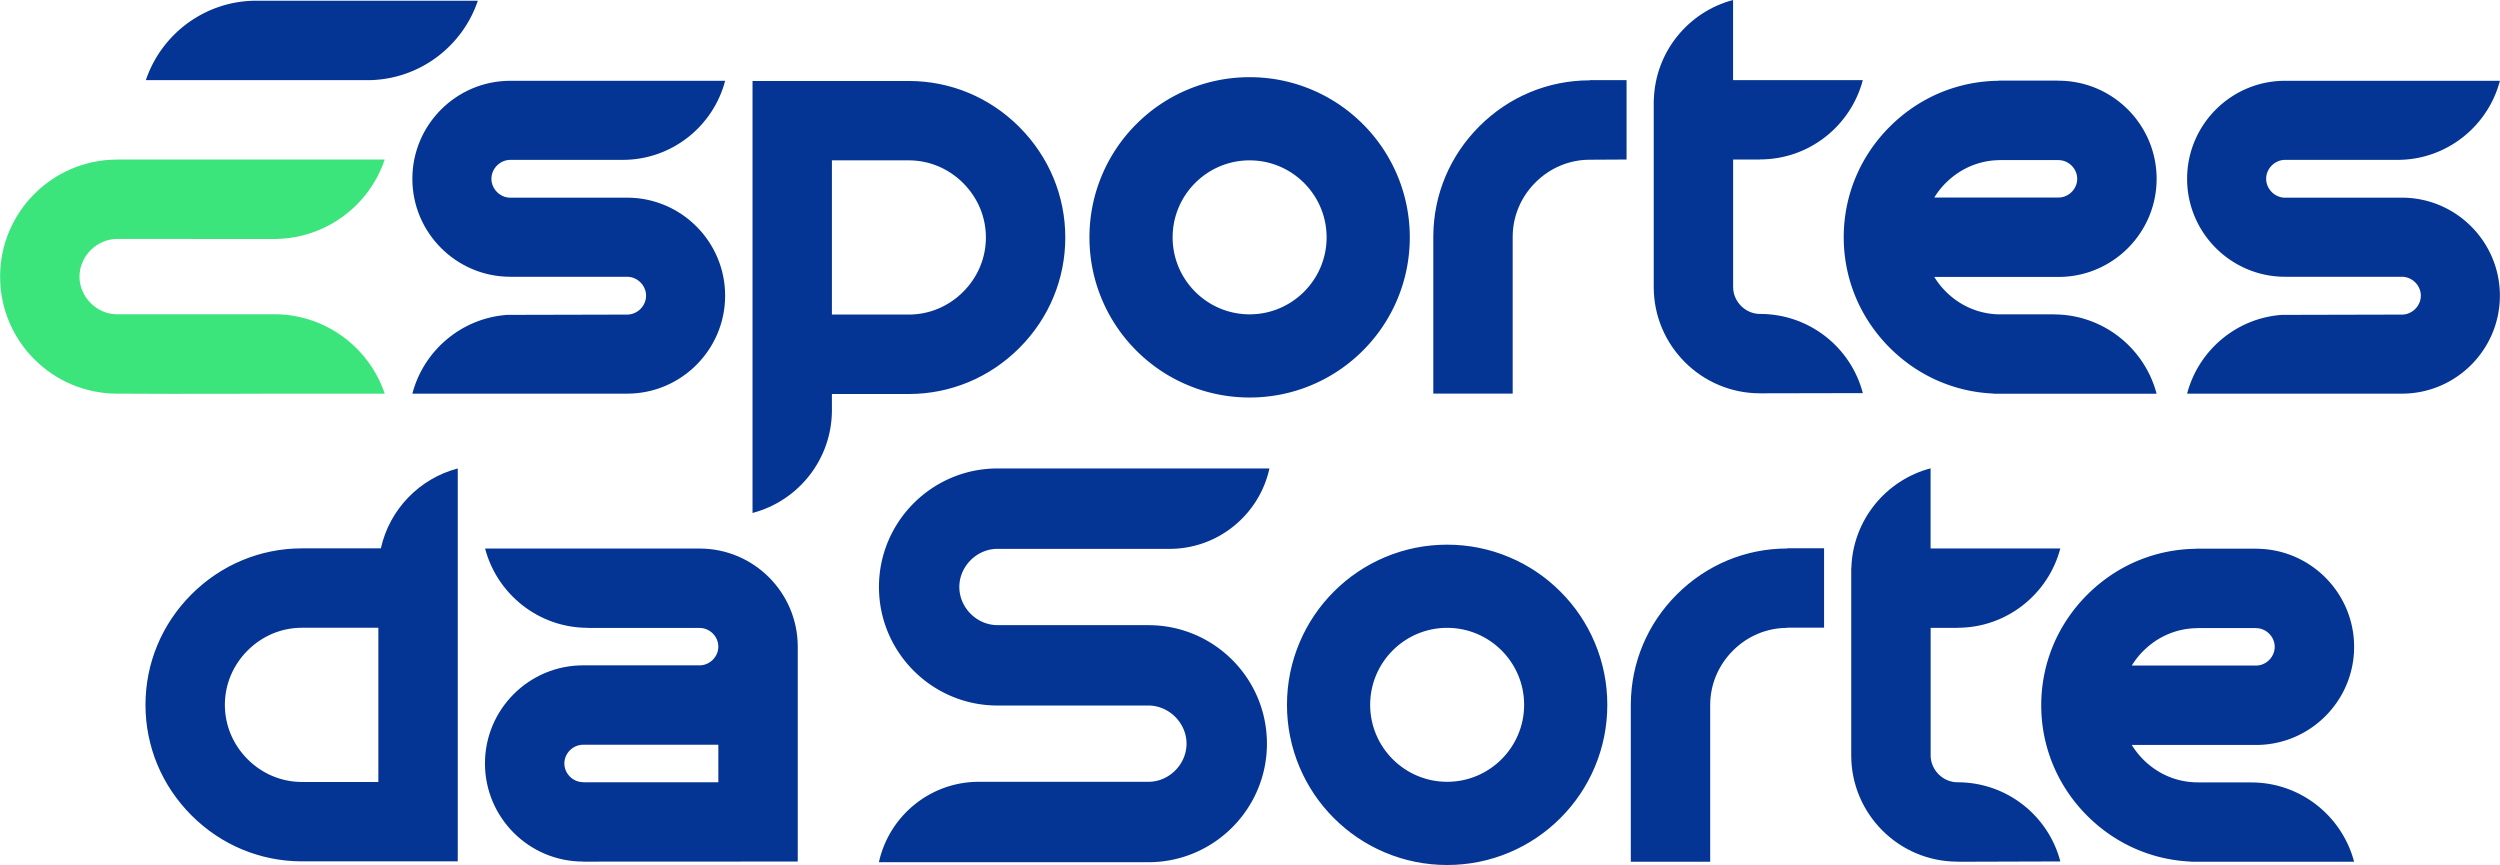 <svg viewBox="0 0 1208.23 418.08" xmlns="http://www.w3.org/2000/svg" width="2500" height="865"><path d="M992.63 151.98v-.05h-25.91c-9.85 0-19.19-3.9-26.28-10.99a38.084 38.084 0 0 1-5.59-7.09h60.04c26.15 0 47.42-21.27 47.42-47.42s-21.27-47.42-47.42-47.42v-.04H965.9v.07c-19.8.21-38.45 8.07-52.59 22.21-14.34 14.34-22.23 33.31-22.23 53.41s7.9 39.07 22.23 53.41c13.56 13.56 31.25 21.34 50.13 22.15v.08h78.86c-5.78-22.03-25.86-38.33-49.68-38.33zm-52.18-63.59c7.09-7.09 16.42-10.99 26.27-10.99v-.05h28.17v.04c4.9 0 9.04 4.14 9.04 9.04s-4.14 9.04-9.04 9.04h-60.04c1.55-2.54 3.42-4.92 5.59-7.09z" fill="#043494"/><path d="M850.62 151.74c-7.04 0-12.99-5.95-12.99-12.99V77.11h12.99v-.05c23.82 0 43.9-16.3 49.68-38.33h-62.7V0c-21.55 5.66-37.6 25-38.29 48.13h-.06v90.61c0 28.32 23.04 51.36 51.36 51.36l49.71-.1c-5.75-22.08-25.86-38.27-49.71-38.27zM768.35 38.73v.1c-20.11 0-39.07 7.9-53.41 22.23-14.2 14.2-22.07 32.94-22.22 52.83h-.01v76.35h38.37v-75.77c0-9.85 3.9-19.19 10.99-26.28s16.42-10.99 26.27-10.99l17.78-.1V38.73h-17.78zM303.07 95.55h-56.46c-4.95 0-9.14-4.19-9.14-9.14s4.19-9.14 9.14-9.14h54.57c23.63-.11 43.53-16.33 49.26-38.22H246.61c-26.11 0-47.35 21.25-47.35 47.36s21.24 47.36 47.36 47.36h56.46v-.03.03c4.95 0 9.14 4.19 9.14 9.14s-4.19 9.14-9.14 9.14l-58.05.14c-22.09 1.6-40.33 17.27-45.77 38.07h103.82c26.11 0 47.35-21.25 47.35-47.36s-21.24-47.36-47.36-47.36zM492.62 61.37c-14.34-14.34-33.31-22.23-53.41-22.23h-75.54v208.79c22.05-5.77 38.37-25.86 38.37-49.7v-7.8h37.16c20.1 0 39.07-7.9 53.41-22.23 14.34-14.34 22.23-33.31 22.23-53.41s-7.9-39.07-22.23-53.41zm-27.14 79.68c-7.09 7.09-16.42 10.99-26.28 10.99h-37.16V77.5h37.16c9.85 0 19.19 3.9 26.28 10.99s10.99 16.42 10.99 26.28-3.9 19.19-10.99 26.28z" fill="#043494"/><path d="M134 115.48c24.17-.67 44.54-16.53 51.9-38.37H56.31v.02C25.24 77.27 0 102.59 0 133.7s25.16 56.34 56.16 56.56 76.25.01 76.25.01h53.49c-7.36-21.85-27.73-37.71-51.9-38.37H56.57c-9.87 0-18.2-8.33-18.2-18.2s8.33-18.2 18.2-18.2H134z" fill="#3ce47c"/><g fill="#043494"><path d="M122.35.36c-24.17.67-44.54 16.53-51.9 38.37H179c24.17-.67 44.54-16.53 51.9-38.37H122.35zM1160.86 95.55h-56.46c-4.95 0-9.14-4.19-9.14-9.14s4.19-9.14 9.14-9.14h54.57c23.63-.11 43.53-16.33 49.26-38.22H1104.4c-26.11 0-47.35 21.25-47.35 47.36s21.24 47.36 47.36 47.36h56.46v-.03.03c4.95 0 9.14 4.19 9.14 9.14s-4.19 9.14-9.14 9.14l-58.05.14c-22.09 1.6-40.33 17.27-45.77 38.07h103.82c26.11 0 47.35-21.25 47.35-47.36s-21.24-47.36-47.36-47.36zM603.93 192.13c-10.44 0-20.58-2.05-30.14-6.09-9.22-3.9-17.5-9.48-24.6-16.58s-12.68-15.38-16.58-24.6c-4.04-9.56-6.09-19.7-6.09-30.14s2.05-20.58 6.09-30.14c3.9-9.22 9.48-17.5 16.58-24.6s15.38-12.68 24.6-16.58c9.56-4.04 19.7-6.09 30.14-6.09s20.58 2.05 30.14 6.09c9.22 3.9 17.5 9.48 24.6 16.58s12.68 15.38 16.58 24.6c4.04 9.56 6.09 19.7 6.09 30.14s-2.05 20.58-6.09 30.14c-3.9 9.22-9.48 17.5-16.58 24.6s-15.38 12.68-24.6 16.58c-9.56 4.04-19.7 6.09-30.14 6.09zm0-114.62c-20.52 0-37.21 16.69-37.21 37.21s16.69 37.21 37.21 37.21 37.21-16.69 37.21-37.21-16.69-37.21-37.21-37.21zM555.35 302.16l-73.29-.02v0c-9.99 0-18.43-8.44-18.43-18.43s8.44-18.43 18.43-18.43h83.18c23.62 0 43.42-16.67 48.27-38.86H482.07c-31.59 0-57.29 25.7-57.29 57.29S450.48 341 482.07 341v-.07.07h72.94c9.99.01 18.43 8.45 18.43 18.44s-8.44 18.43-18.43 18.43h-81.98c-23.62 0-43.42 16.67-48.27 38.86h130.25c31.59 0 57.29-25.7 57.29-57.29s-25.51-57.09-56.93-57.28zM1088.09 378.19v-.05h-25.91c-9.85 0-19.19-3.9-26.28-10.99a38.084 38.084 0 0 1-5.59-7.09h60.04c26.15 0 47.42-21.27 47.42-47.42s-21.27-47.42-47.42-47.42v-.04h-28.99v.07c-19.8.21-38.45 8.07-52.59 22.21-14.34 14.34-22.23 33.31-22.23 53.41s7.9 39.07 22.23 53.41c13.56 13.56 31.25 21.34 50.13 22.15v.08h78.86c-5.78-22.03-25.86-38.33-49.68-38.33zm-52.18-63.59c7.09-7.09 16.42-10.99 26.27-10.99v-.05h28.17v.04c4.9 0 9.04 4.14 9.04 9.04s-4.14 9.04-9.04 9.04h-60.04c1.55-2.54 3.42-4.92 5.59-7.09z"/><path d="M946.08 378.1c-7.04 0-12.99-5.95-12.99-12.99v-61.64h12.99v-.05c23.82 0 43.9-16.3 49.68-38.33h-62.7v-38.73c-21.55 5.66-37.6 25-38.29 48.13h-.06v90.61c0 28.32 23.04 51.36 51.36 51.36.3 0 .59.03.89.05l48.82-.15c-5.75-22.08-25.86-38.27-49.71-38.27zM863.81 265v.1c-20.11 0-39.07 7.9-53.41 22.23-14.2 14.2-22.07 32.94-22.22 52.83h-.01v76.35h38.37v-75.77c0-9.85 3.9-19.19 10.99-26.28s16.42-10.99 26.27-10.99v-.1h17.78V265H863.8zM699.4 418.08c-10.44 0-20.58-2.05-30.14-6.09-9.22-3.9-17.5-9.48-24.6-16.58s-12.68-15.38-16.58-24.6c-4.04-9.56-6.09-19.7-6.09-30.14s2.05-20.58 6.09-30.14c3.9-9.22 9.48-17.5 16.58-24.6s15.38-12.68 24.6-16.58c9.56-4.04 19.7-6.09 30.14-6.09s20.58 2.05 30.14 6.09c9.22 3.9 17.5 9.48 24.6 16.58s12.68 15.38 16.58 24.6c4.04 9.56 6.09 19.7 6.09 30.14s-2.05 20.58-6.09 30.14c-3.9 9.22-9.48 17.5-16.58 24.6s-15.38 12.68-24.6 16.58c-9.56 4.04-19.7 6.09-30.14 6.09zm0-114.63c-20.52 0-37.21 16.69-37.21 37.21s16.69 37.21 37.21 37.21 37.21-16.69 37.21-37.21-16.69-37.21-37.21-37.21zM338.11 265.12h-103.7c5.78 22.03 25.86 38.33 49.68 38.33v.05h54.02c4.9 0 9.04 4.14 9.04 9.04s-4.14 9.04-9.04 9.04h-56.34c-26.15 0-47.42 21.27-47.42 47.42s21.27 47.42 47.42 47.42v.04l84.57-.04h19.19V312.54c0-26.14-21.27-47.41-47.41-47.41zm9.04 112.96h-65.39v-.04c-4.9 0-9.04-4.14-9.04-9.04s4.14-9.04 9.04-9.04h65.39v18.13zM184.03 265.04h-38.17c-20.08.02-39.03 7.91-53.36 22.23-14.34 14.34-22.23 33.31-22.23 53.41s7.9 39.07 22.23 53.41c14.33 14.32 33.27 22.22 53.36 22.23h75.34v-189.9c-18.53 4.85-33.01 19.81-37.16 38.61zm-38.12 112.91c-9.85 0-19.19-3.9-26.28-10.99s-10.99-16.42-10.99-26.28 3.9-19.19 10.99-26.28 16.42-10.99 26.28-10.99h36.91v74.54z"/></g></svg>